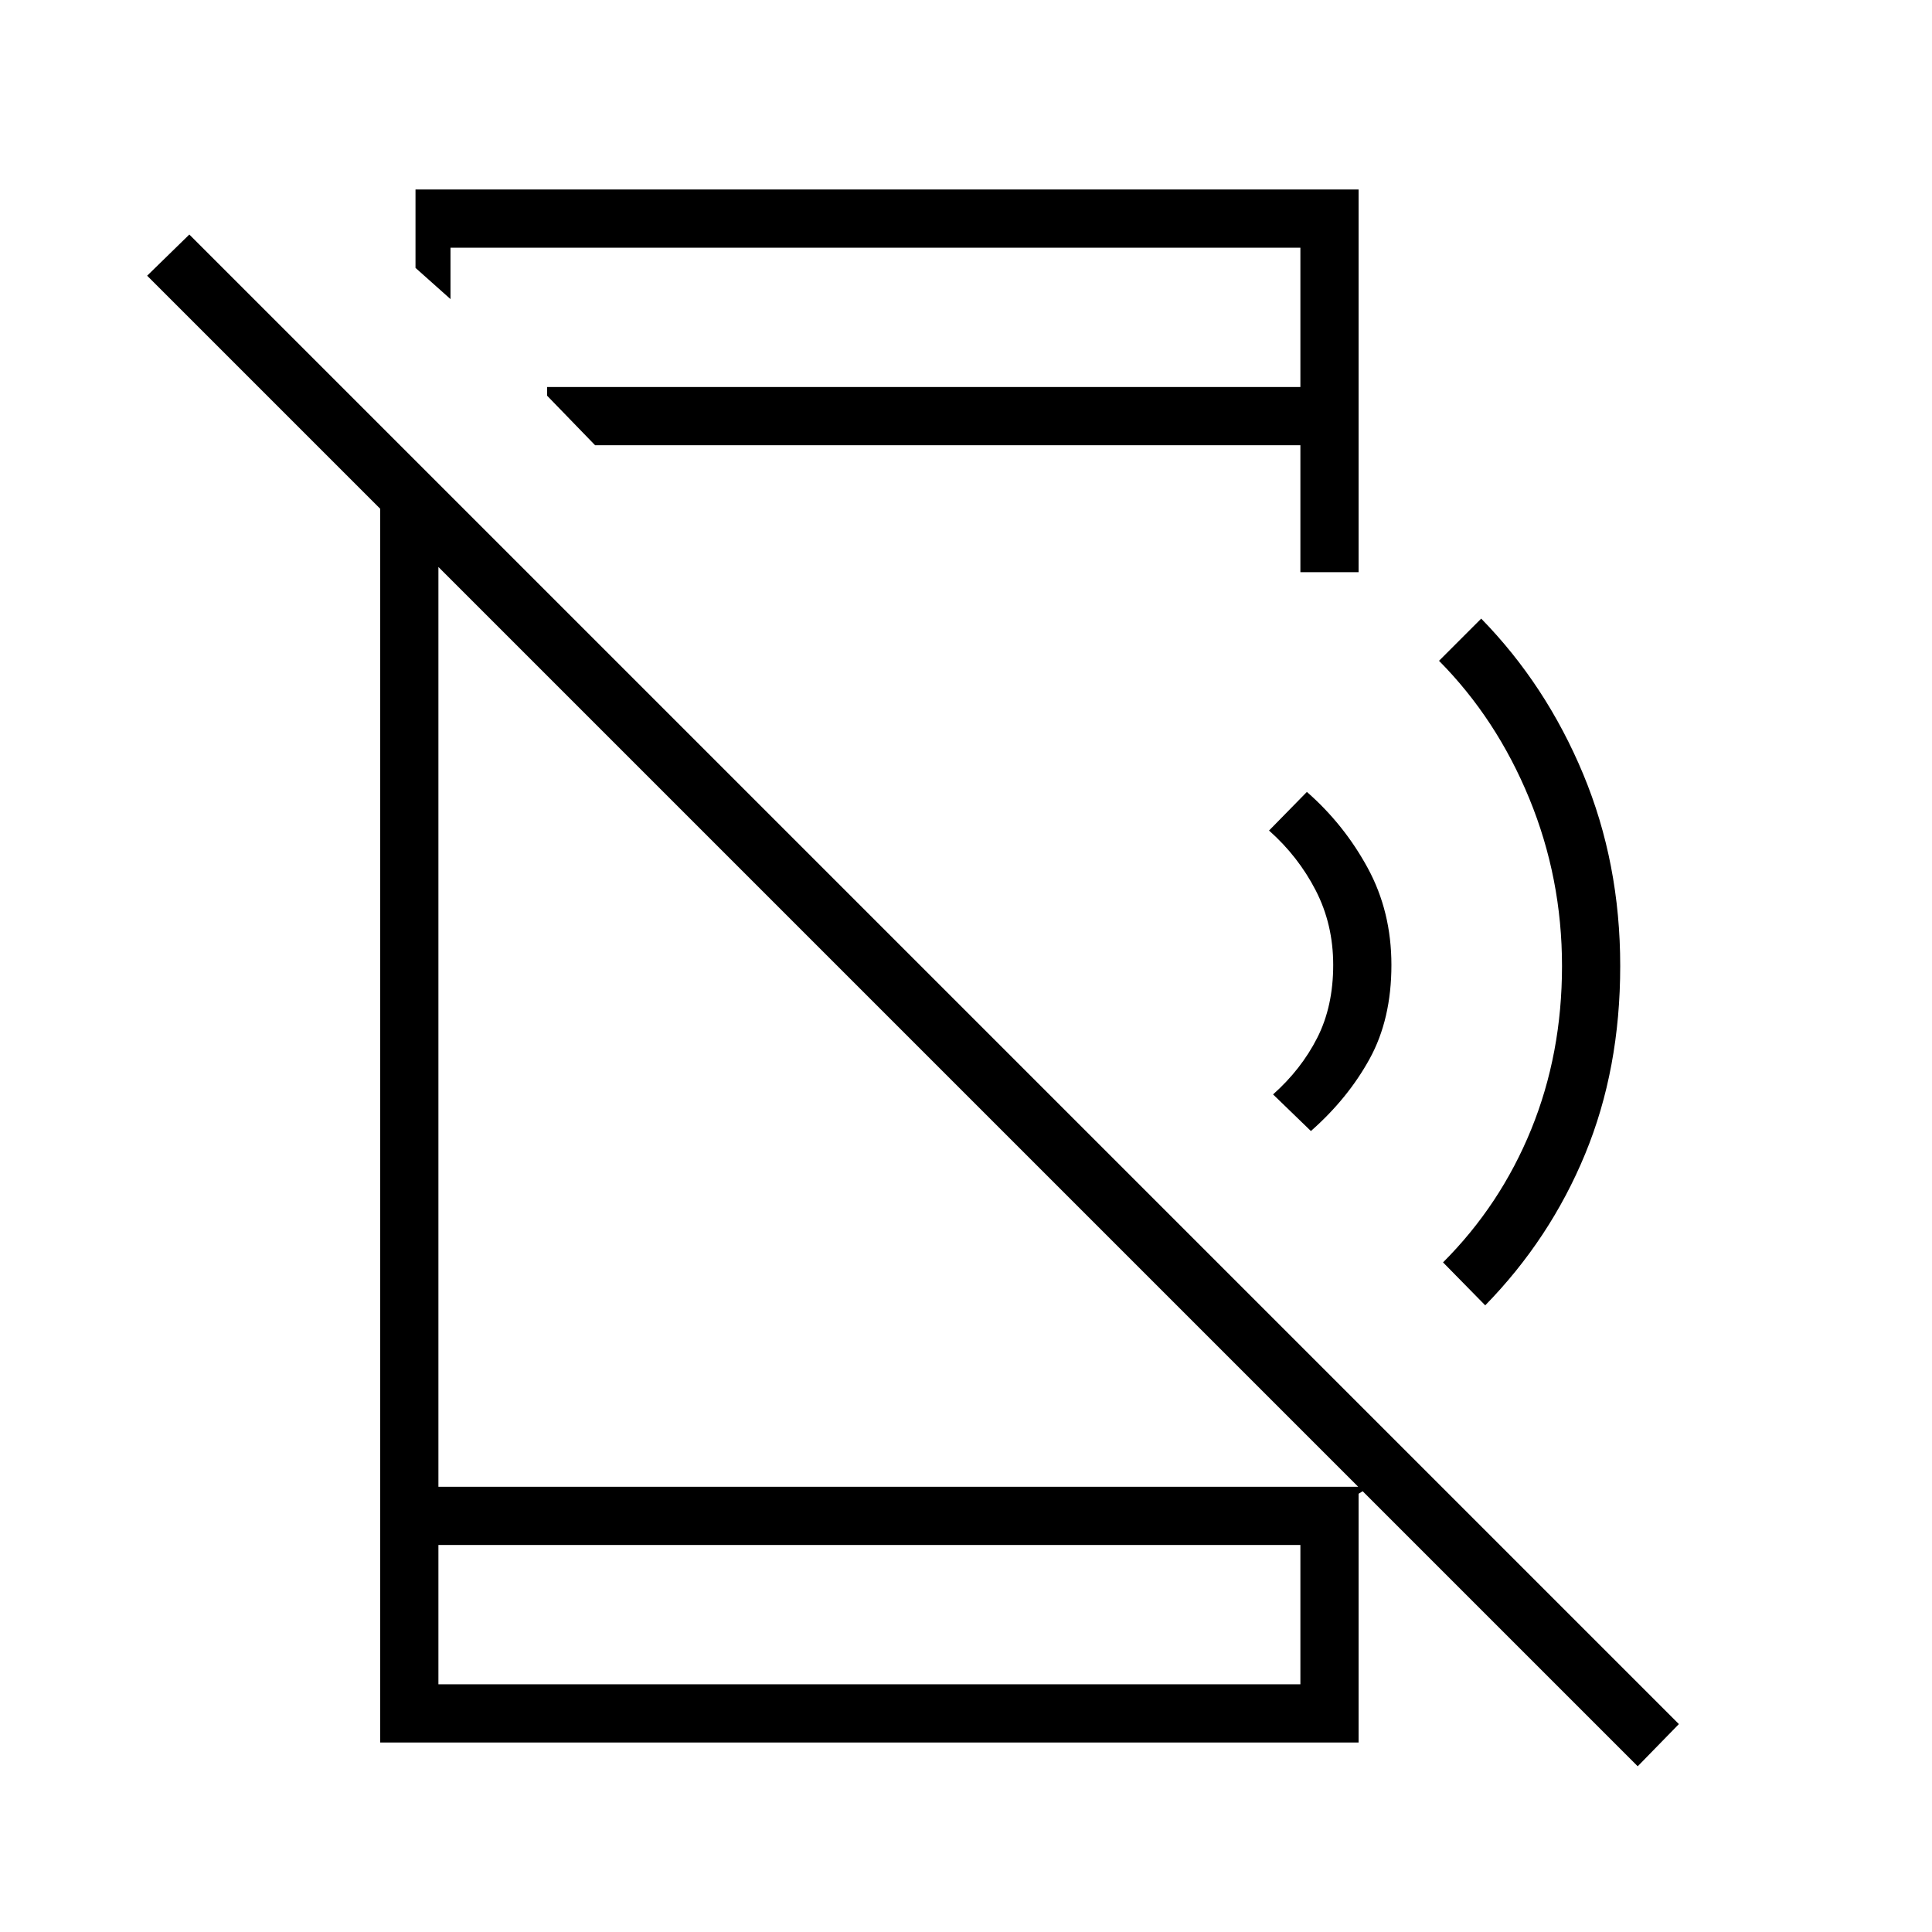 <svg xmlns="http://www.w3.org/2000/svg" height="20" viewBox="0 96 960 960" width="20"><path d="M813.769 973.654 73.115 233l20.962-20.462 740.154 740.154-20.462 20.962ZM188.923 330.461 217.846 360v474.769h462.885l-5.654 3.462v123.615H188.923V330.461Zm28.923 533.231v69.231h428.308v-69.231H217.846Zm54-571.077v-4.307h374.308v-69.231H223.846V244.615l-17.385-15.5v-38.961h468.616v190.154h-28.923v-63.077H295.693l-23.847-24.616Zm-54 571.077v69.231-69.231ZM651.385 658l-18.808-18.192q13.961-12.423 21.923-28.058 7.961-15.635 7.961-36.25 0-20.231-8.711-37.115-8.712-16.885-23.173-29.693l18.808-19.192q18.461 16.154 30.231 37.808 11.769 21.654 11.769 48.192 0 26.923-10.827 46.635-10.827 19.711-29.173 35.865ZM738 744.616l-20.961-21.347q28.5-28.5 43.807-66.077 15.308-37.577 15.308-81.192 0-43.615-16.25-83.192-16.25-39.577-44.865-68.462L736 403.384q32.231 33.001 50.654 77.212 18.423 44.212 18.423 95.404 0 51.192-17.423 93.404-17.423 42.211-49.654 75.212Zm-91.846-525.539v69.231-69.231Z"/></svg>